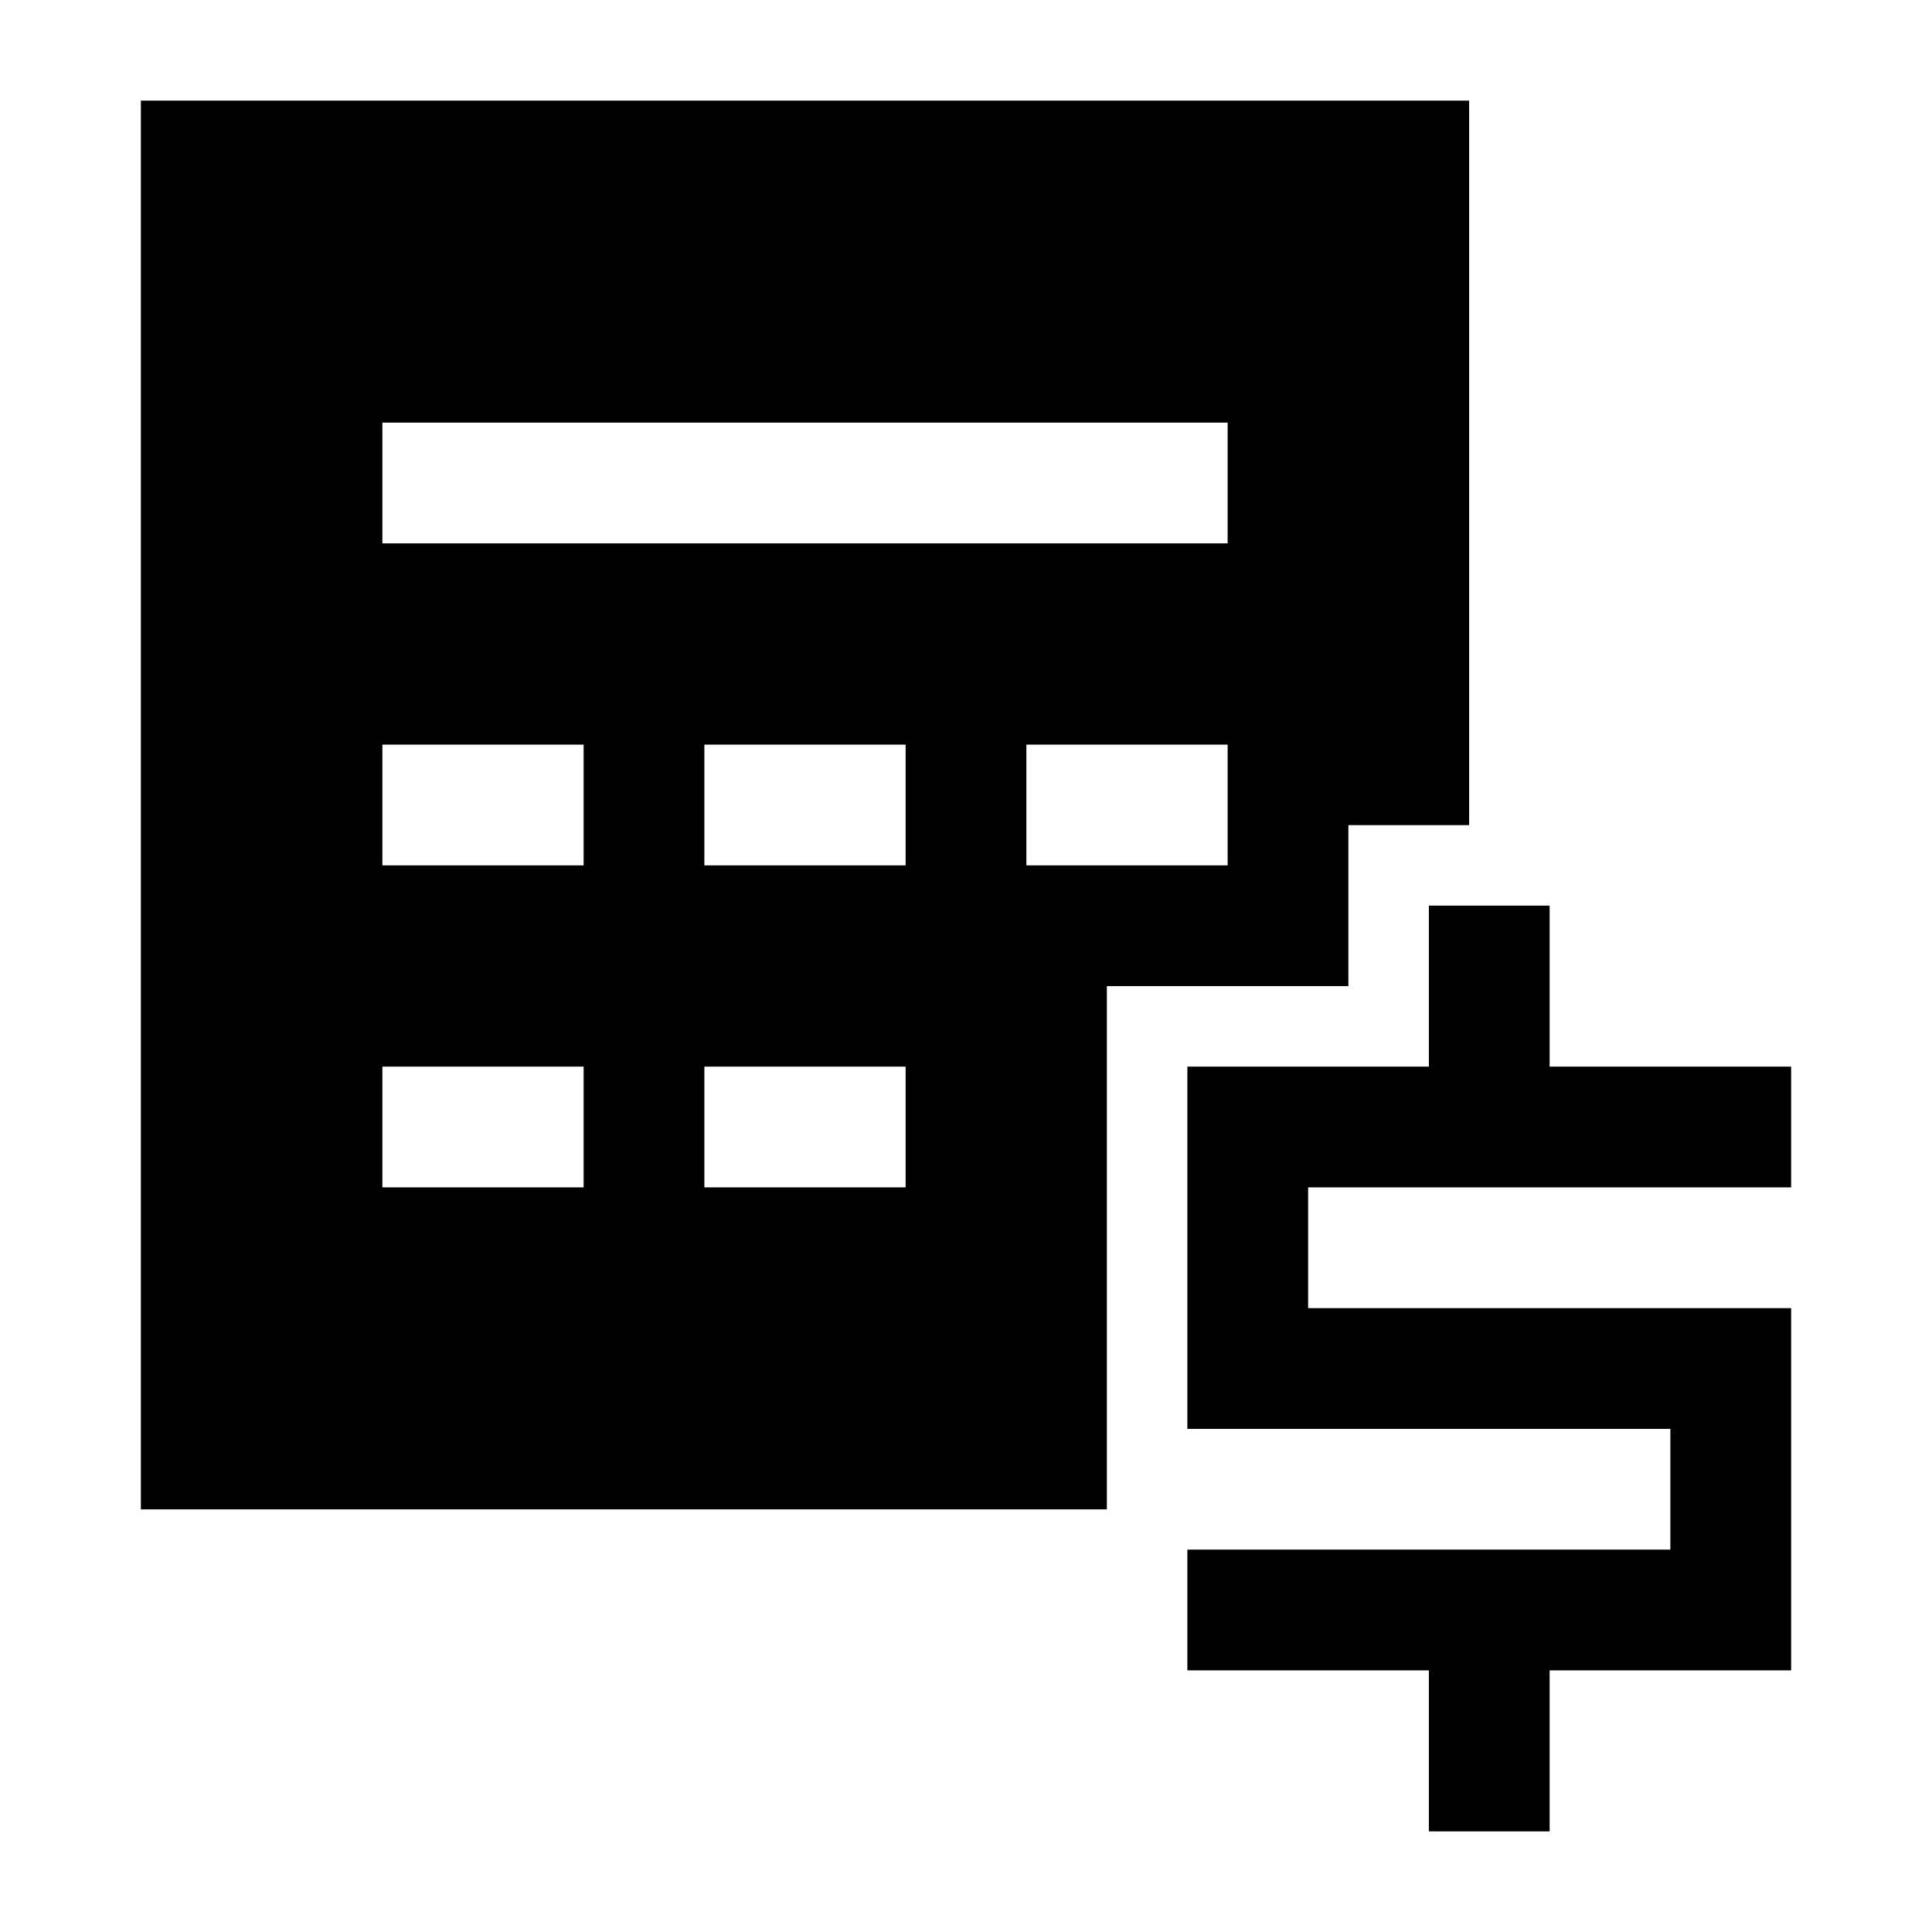 <svg width="24" height="24" viewBox="0 0 24 24" xmlns="http://www.w3.org/2000/svg">
    <path fill-rule="evenodd" clip-rule="evenodd" d="M18.25 10.25H16.75V12.25H13.75V18.75H1.75L1.75 1.25L18.25 1.25L18.25 10.25ZM4.75 5.25L15.25 5.25V6.75L4.75 6.75V5.25ZM7.25 9.25H4.75L4.75 10.75H7.25V9.25ZM8.75 9.25L11.25 9.25V10.75H8.75V9.25ZM15.25 9.25H12.75V10.75H15.25V9.25ZM4.75 13.25H7.25V14.75H4.75L4.75 13.25ZM11.25 13.25H8.75V14.75L11.25 14.75V13.25Z"/>
    <path fill-rule="evenodd" clip-rule="evenodd" d="M19.25 11.25V13.25H22.25V14.75H16.25V16.25H22.25V20.75H19.25V22.75H17.75V20.75H14.75V19.25H20.75V17.75H14.75V13.25H17.75V11.25H19.25Z"/>
</svg>
